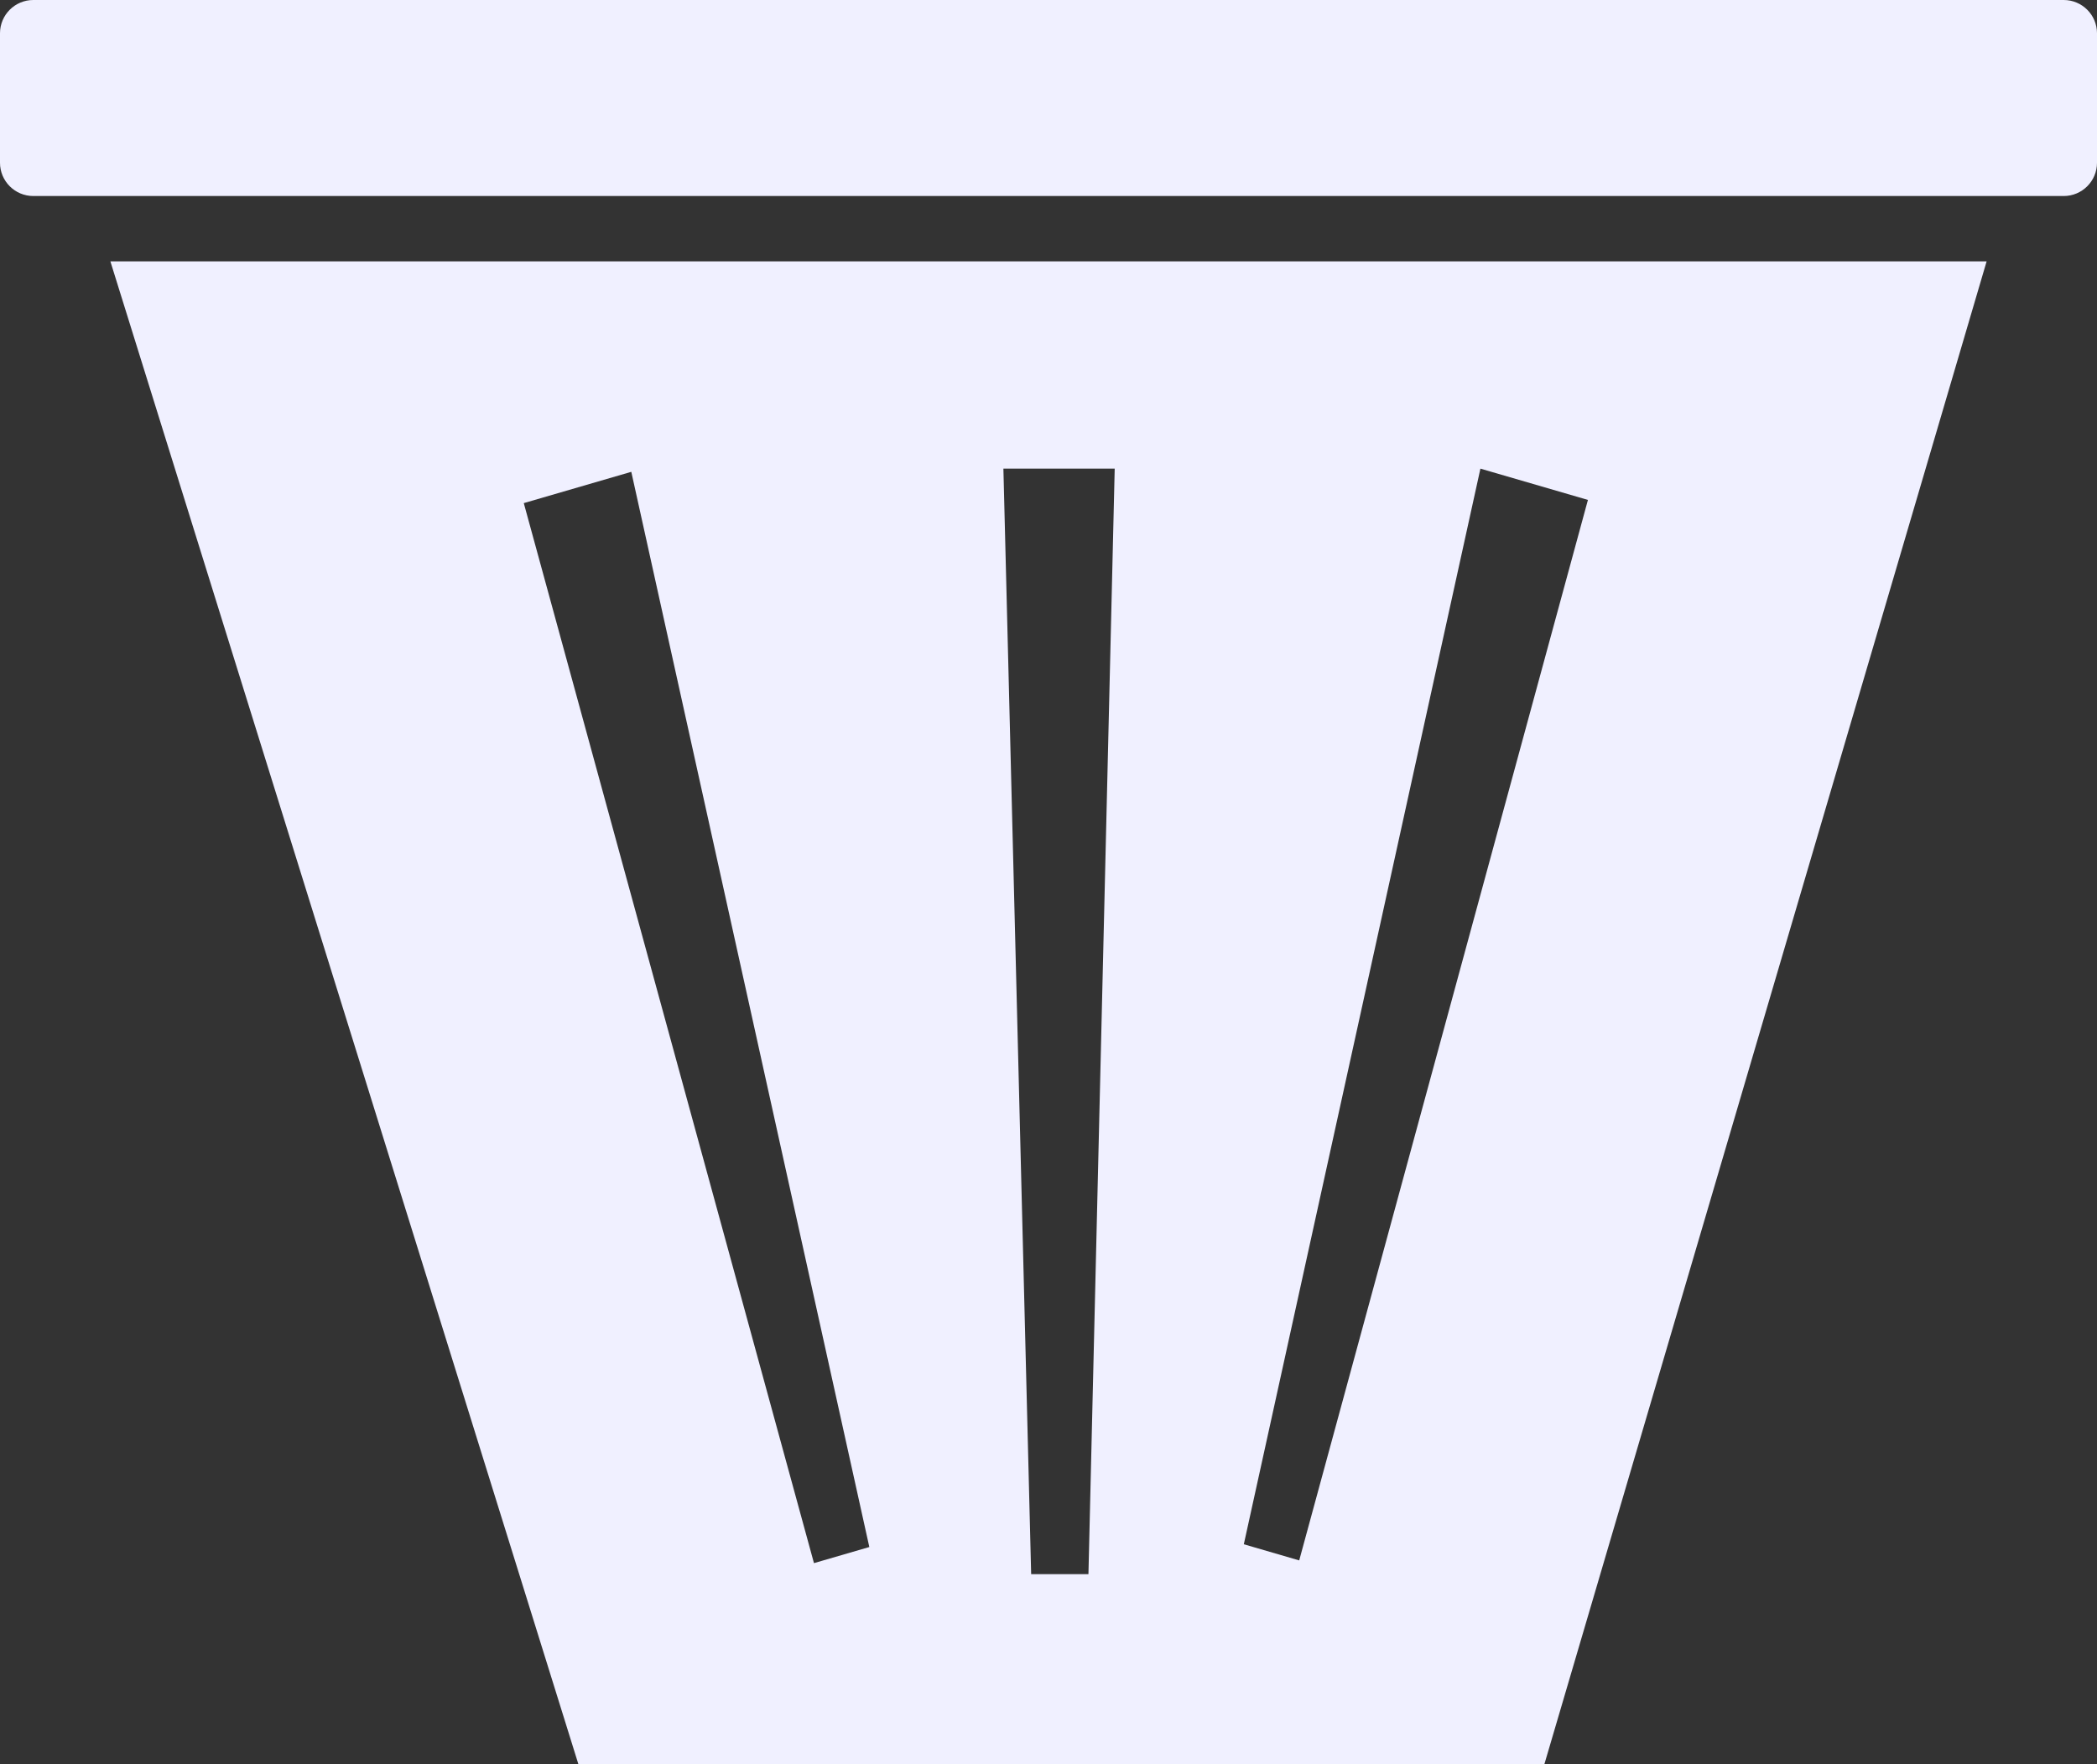 <svg width="63" height="53" viewBox="0 0 63 53" fill="none" xmlns="http://www.w3.org/2000/svg">
<rect x="0" y="0" width="63" height="53" fill="#333333" stroke="none"/>
<path fill-rule="evenodd" clip-rule="evenodd" d="M1 0C0.448 0 0 0.448 0 1V4.889C0 5.441 0.448 5.889 1 5.889H62C62.552 5.889 63 5.441 63 4.889V1C63 0.448 62.552 0 62 0H1ZM59.684 7.852L46.398 53H17.376L3.316 7.852H59.684ZM47.706 15.019L39.032 46.879L37.368 46.394L44.476 14.079L47.706 15.019ZM18.966 14.175L26.117 46.477L24.454 46.961L15.736 15.115L18.966 14.175ZM32.7 47.292L33.489 14.079H30.145L30.979 47.292H32.7Z" fill="#F0F0FF"/>
</svg>
